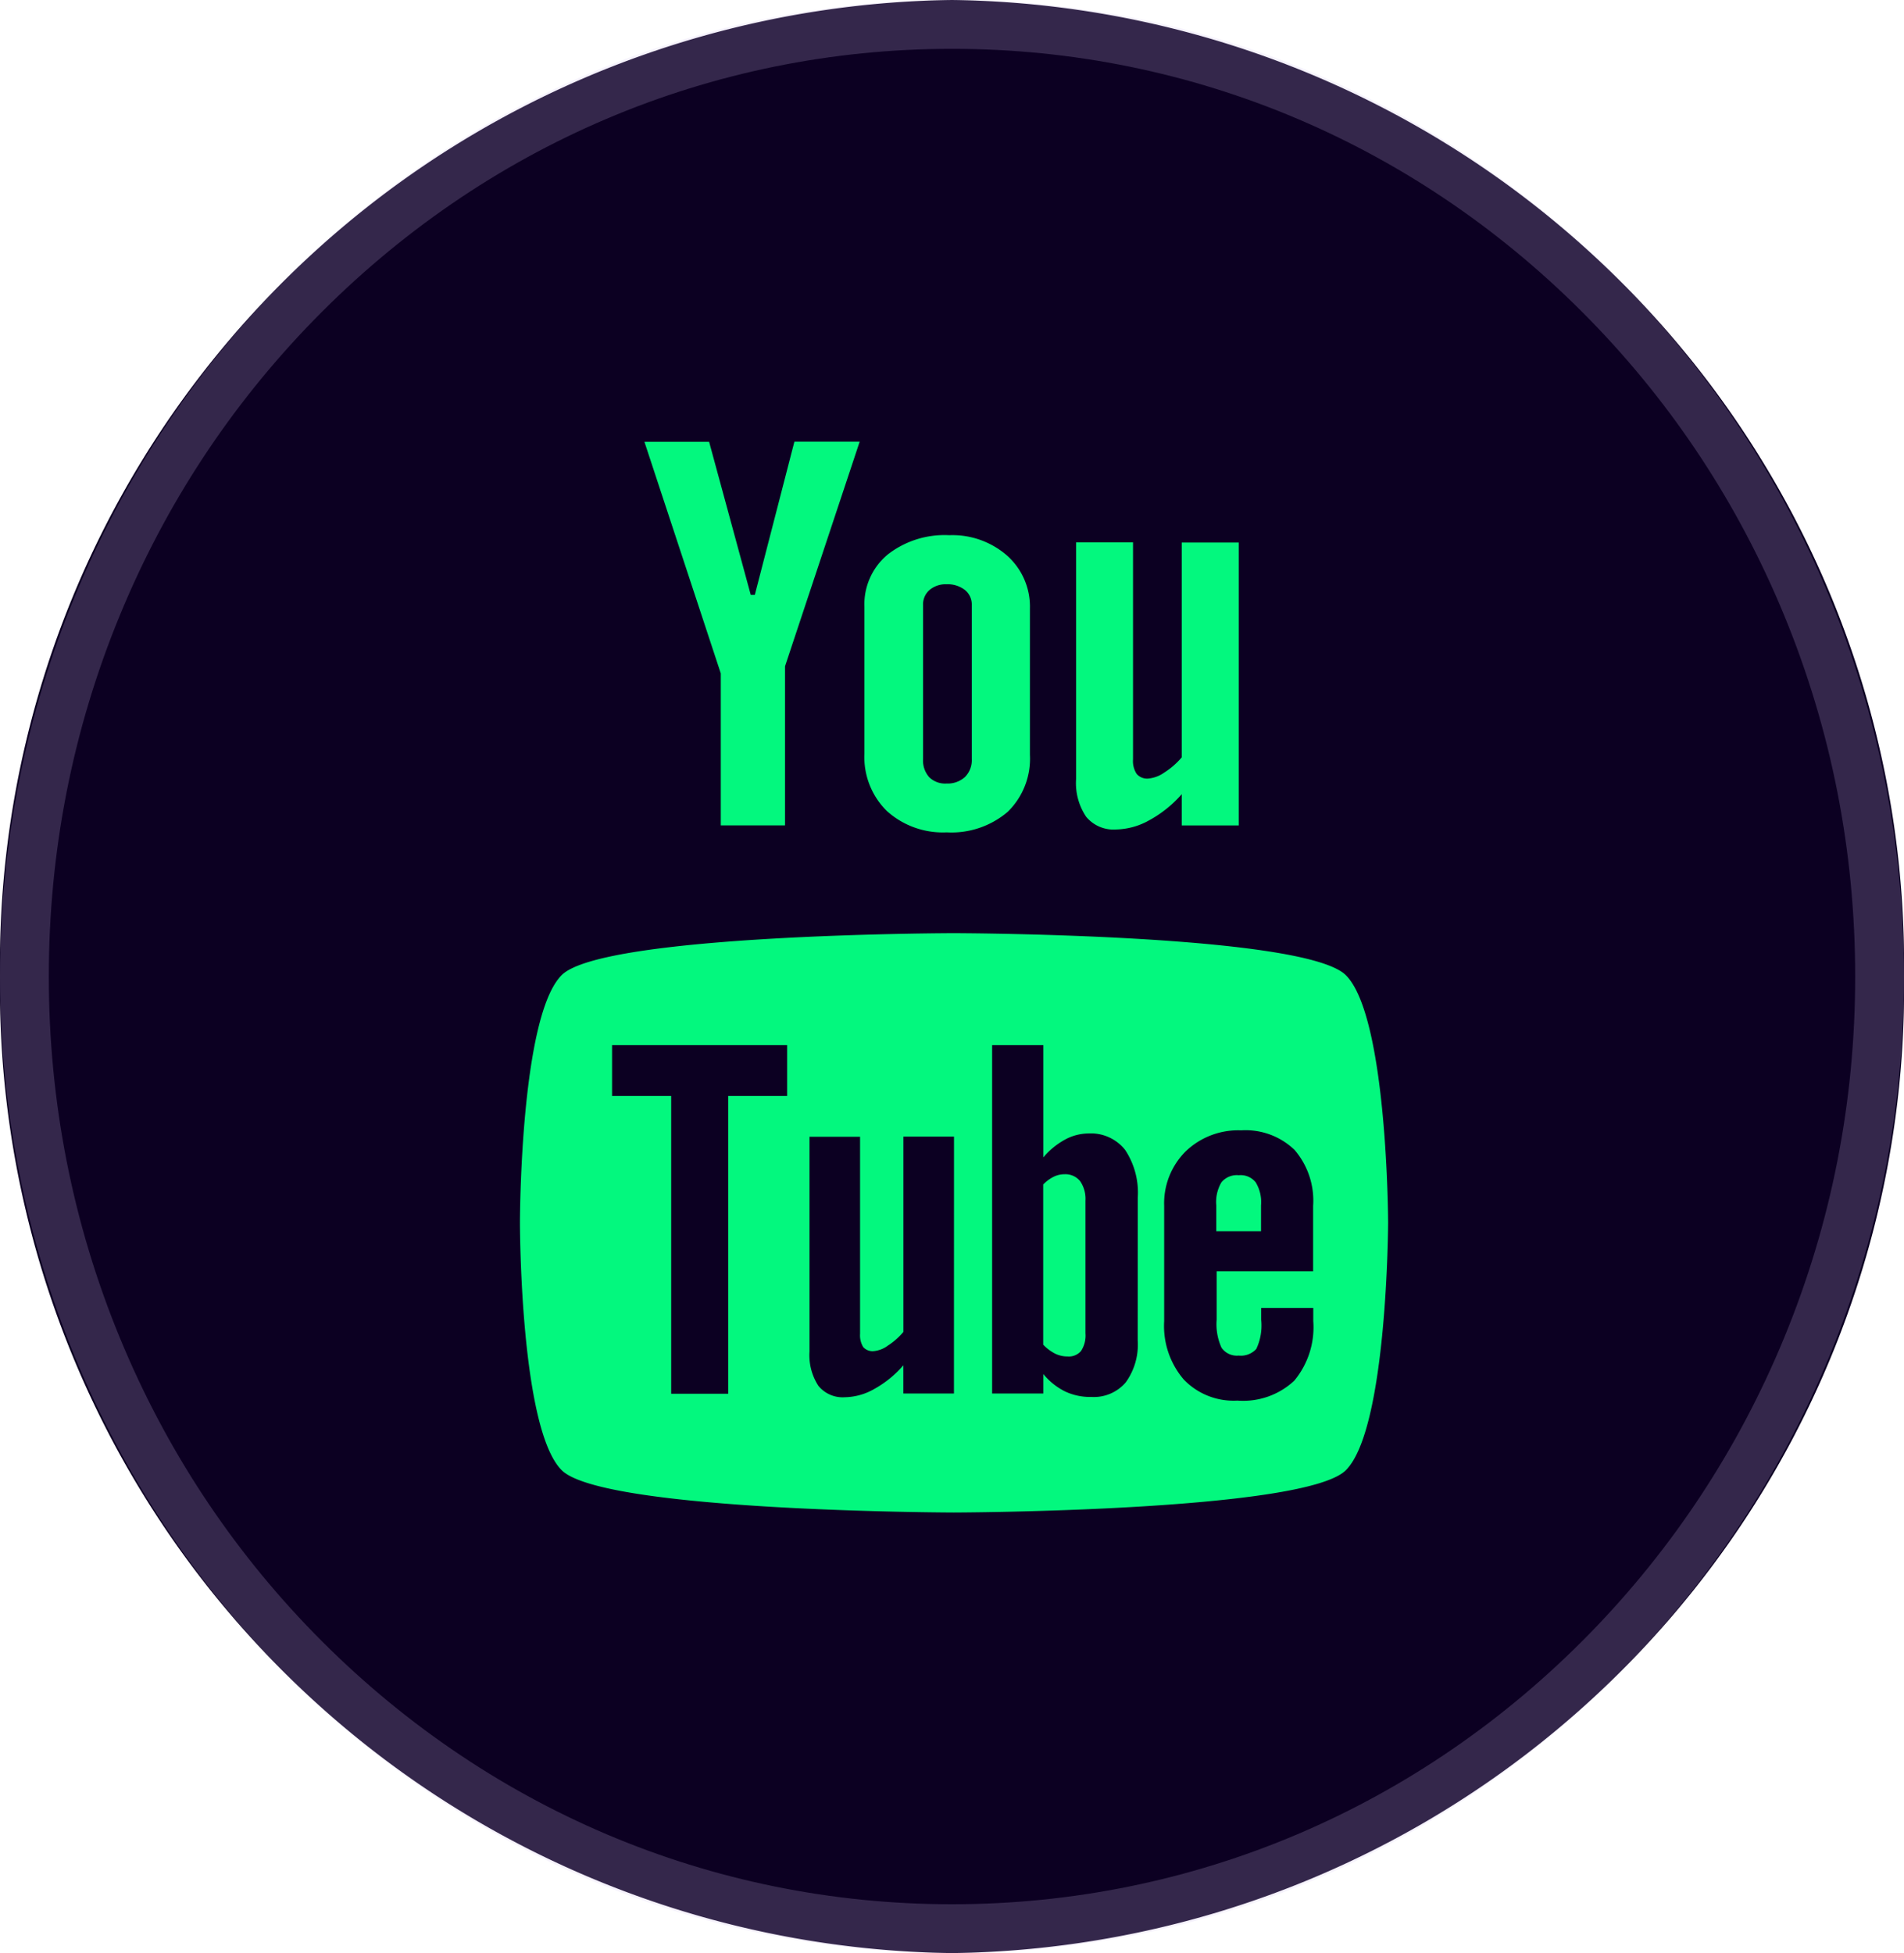 <svg xmlns="http://www.w3.org/2000/svg" width="39" height="40" viewBox="0 0 39 40">
  <g id="Group_15014" data-name="Group 15014" transform="translate(-0.326)">
    <g id="Path_28443" data-name="Path 28443" transform="translate(0.326 0)" fill="#0c0022" opacity="0.998">
      <path d="M19.5,0A19.755,19.755,0,0,1,39,20,19.755,19.755,0,0,1,19.5,40,19.755,19.755,0,0,1,0,20,19.755,19.755,0,0,1,19.5,0Z" stroke="none"/>
      <path d="M 19.5 1 C 14.563 1 9.921 2.973 6.427 6.556 C 4.726 8.301 3.39 10.333 2.457 12.596 C 1.49 14.941 1 17.431 1 20 C 1 22.569 1.49 25.059 2.457 27.404 C 3.39 29.667 4.726 31.699 6.427 33.444 C 9.921 37.027 14.563 39 19.5 39 C 24.437 39 29.079 37.027 32.573 33.444 C 34.274 31.699 35.61 29.667 36.543 27.404 C 37.51 25.059 38 22.569 38 20 C 38 17.431 37.51 14.941 36.543 12.596 C 35.61 10.333 34.274 8.301 32.573 6.556 C 29.079 2.973 24.437 1 19.5 1 M 19.5 0 C 30.27 0 39 8.954 39 20 C 39 31.046 30.27 40 19.5 40 C 8.73 40 0 31.046 0 20 C 0 8.954 8.73 0 19.5 0 Z" stroke="none" fill="rgba(214,198,244,0.2)"/>
    </g>
    <g id="Group_8932" data-name="Group 8932" transform="translate(10.975 9.049)">
      <path id="Op_component_2" data-name="Op component 2" d="M2471.2,227.59a.41.41,0,0,0-.355.145.791.791,0,0,0-.106.472v.531h.917v-.531a.778.778,0,0,0-.11-.472A.394.394,0,0,0,2471.2,227.59Z" transform="translate(-2456.475 -212.57)" fill="#03f87e"/>
      <path id="Op_component_3" data-name="Op component 3" d="M2468.048,227.573a.493.493,0,0,0-.219.051.762.762,0,0,0-.216.16v3.279a.909.909,0,0,0,.248.186.573.573,0,0,0,.25.056.328.328,0,0,0,.277-.112.578.578,0,0,0,.091-.362v-2.717a.639.639,0,0,0-.11-.4A.388.388,0,0,0,2468.048,227.573Z" transform="translate(-2456.894 -212.573)" fill="#03f87e"/>
      <path id="Op_component_4" data-name="Op component 4" d="M2475.077,224.067c-.854-.848-8.03-.86-8.03-.86s-7.177.01-8.031.858-.856,5.046-.856,5.07,0,4.221.856,5.071,8.031.866,8.031.866,7.177-.018,8.03-.866.866-5.071.866-5.071C2475.943,229.113,2475.931,224.917,2475.077,224.067Zm-11.443,2.473h-1.208v6.1h-1.168v-6.1h-1.211V225.5h3.586v1.036Zm3.416,6.095h-1.036v-.578a2.2,2.2,0,0,1-.6.487,1.248,1.248,0,0,1-.6.167.641.641,0,0,1-.542-.235,1.153,1.153,0,0,1-.181-.7v-4.4h1.036v4.036a.46.46,0,0,0,.064.271.255.255,0,0,0,.213.084.57.57,0,0,0,.29-.112,1.421,1.421,0,0,0,.321-.282v-4h1.036Zm3.764-1.087a1.319,1.319,0,0,1-.244.857.855.855,0,0,1-.705.3,1.2,1.2,0,0,1-.542-.114,1.353,1.353,0,0,1-.443-.356v.4h-1.048V225.5h1.048v2.3a1.557,1.557,0,0,1,.444-.365,1.02,1.02,0,0,1,.48-.126.893.893,0,0,1,.751.335,1.584,1.584,0,0,1,.26.984Zm3.6-1.416h-1.983v.989a1.162,1.162,0,0,0,.1.577.384.384,0,0,0,.351.16.426.426,0,0,0,.361-.136,1.129,1.129,0,0,0,.1-.6v-.24h1.067v.271a1.712,1.712,0,0,1-.39,1.22,1.533,1.533,0,0,1-1.164.407,1.414,1.414,0,0,1-1.1-.433,1.685,1.685,0,0,1-.4-1.193v-2.363a1.5,1.5,0,0,1,.44-1.115,1.552,1.552,0,0,1,1.136-.431,1.447,1.447,0,0,1,1.094.4,1.593,1.593,0,0,1,.381,1.147v1.342Z" transform="translate(-2458.159 -213.144)" fill="#03f87e"/>
      <path id="Op_component_5" data-name="Op component 5" d="M2471.54,221.928h-1.168v-.64a2.44,2.44,0,0,1-.672.538,1.438,1.438,0,0,1-.675.185.726.726,0,0,1-.61-.259,1.232,1.232,0,0,1-.207-.777v-4.844h1.166v4.444a.479.479,0,0,0,.076.3.282.282,0,0,0,.237.093.669.669,0,0,0,.326-.122,1.58,1.58,0,0,0,.359-.312v-4.4h1.168v5.8Z" transform="translate(-2456.815 -214.072)" fill="#03f87e"/>
      <path id="Op_component_6" data-name="Op component 6" d="M2467.311,216.423a1.7,1.7,0,0,0-1.189-.422,1.893,1.893,0,0,0-1.266.4,1.328,1.328,0,0,0-.472,1.073v3a1.55,1.55,0,0,0,.46,1.176,1.711,1.711,0,0,0,1.226.437,1.771,1.771,0,0,0,1.252-.423,1.522,1.522,0,0,0,.452-1.166v-2.995A1.4,1.4,0,0,0,2467.311,216.423Zm-.728,4.165a.485.485,0,0,1-.14.366.525.525,0,0,1-.376.133.464.464,0,0,1-.356-.13.515.515,0,0,1-.126-.369v-3.158a.391.391,0,0,1,.134-.308.512.512,0,0,1,.348-.116.575.575,0,0,1,.374.116.38.38,0,0,1,.142.308Z" transform="translate(-2457.327 -214.089)" fill="#03f87e"/>
      <path id="Op_component_7" data-name="Op component 7" d="M2461.735,214.31h-1.325l1.564,4.743v3.112h1.316v-3.259l1.529-4.6h-1.337l-.811,3.139h-.083Z" transform="translate(-2457.859 -214.31)" fill="#03f87e"/>
    </g>
  </g>
</svg>

